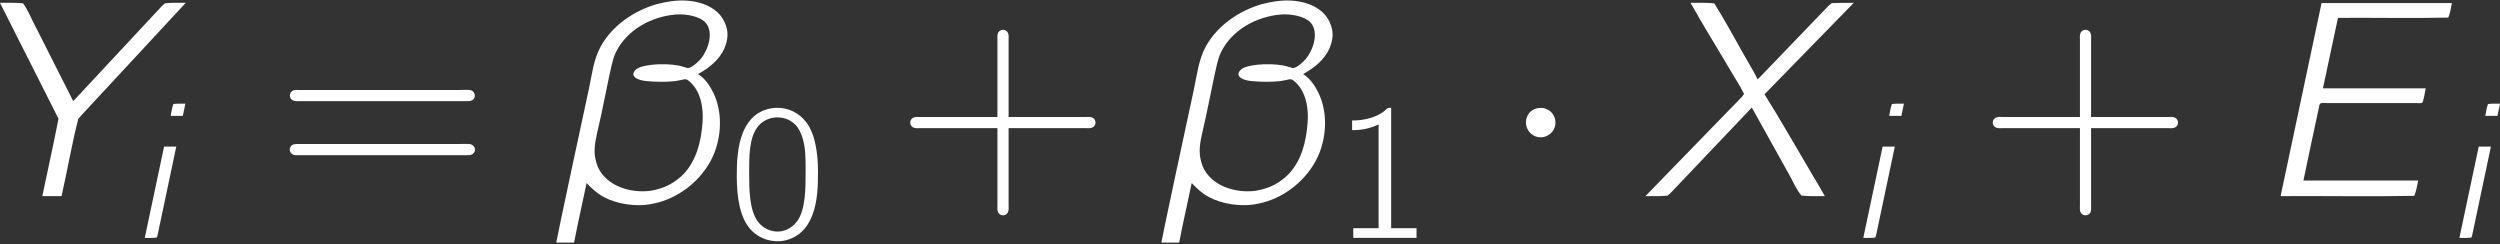 <?xml version='1.0' encoding='UTF-8'?>
<!-- This file was generated by dvisvgm 3.2.2 -->
<svg version='1.1' xmlns='http://www.w3.org/2000/svg' xmlns:xlink='http://www.w3.org/1999/xlink' width='1854.308pt' height='181.336pt' viewBox='1852.012 -275.413 1854.308 181.336'>
<rect x="1852.012" y="-275.413" width="1854.308" height="181.336" fill="#333333" stroke="none"/>
<defs>
<path id='g4-43' d='M7.459-5.868H1.715C1.591-5.868 1.426-5.889 1.302-5.847C1.116-5.806 .992-5.641 .992-5.455S1.116-5.104 1.302-5.062C1.426-5.021 1.591-5.042 1.715-5.042H7.459V.703C7.459 .827 7.439 .992 7.48 1.116C7.521 1.302 7.686 1.426 7.872 1.426S8.224 1.302 8.265 1.116C8.306 .992 8.286 .827 8.286 .703V-5.042H14.009C14.133-5.042 14.298-5.021 14.422-5.062C14.608-5.104 14.732-5.269 14.732-5.455S14.608-5.806 14.422-5.847C14.298-5.889 14.133-5.868 14.009-5.868H8.286V-11.612C8.286-11.736 8.306-11.902 8.265-12.026C8.224-12.212 8.058-12.336 7.872-12.336S7.521-12.212 7.48-12.026C7.439-11.881 7.459-11.736 7.459-11.592V-5.868Z'/>
<path id='g4-61' d='M1.302-7.852C.888-7.728 .909-7.149 1.343-7.067C1.467-7.025 1.612-7.046 1.736-7.046H14.154C14.319-7.046 14.484-7.046 14.608-7.17C14.856-7.397 14.691-7.831 14.36-7.872C14.071-7.893 13.782-7.872 13.493-7.872H1.653C1.55-7.872 1.405-7.893 1.302-7.852ZM1.054-3.657C.909-3.43 1.054-3.12 1.302-3.058C1.426-3.017 1.55-3.037 1.674-3.037H14.174C14.34-3.037 14.484-3.037 14.608-3.161C14.877-3.409 14.691-3.823 14.34-3.864C14.051-3.885 13.761-3.864 13.472-3.864H1.674C1.405-3.864 1.198-3.885 1.054-3.657Z'/>
<path id='g1-12' d='M-.488 2.396H.43L.603 1.535L1.076-.674C1.349-.387 1.621-.129 1.98 .057C2.597 .387 3.615 .588 4.505 .387C5.825 .129 7.03-.832 7.589-2.066C8.034-3.07 8.091-4.347 7.589-5.351C7.417-5.695 7.159-6.083 6.814-6.284C7.374-6.599 7.905-7.001 8.177-7.618C8.292-7.89 8.378-8.235 8.306-8.593C8.091-9.583 7.173-10.014 6.198-10.071C5.695-10.1 5.165-10.014 4.677-9.885C3.5-9.54 2.41-8.794 1.808-7.718C1.435-7.044 1.349-6.255 1.191-5.509C1.004-4.677-.488 2.31-.488 2.396ZM5.667-9.354C6.226-9.397 6.872-9.253 7.159-8.981C7.69-8.464 7.302-7.474 6.958-7.073C6.843-6.929 6.513-6.628 6.327-6.599C6.241-6.585 6.155-6.642 6.068-6.657C5.437-6.872 4.117-6.829 3.687-6.571C3.587-6.513 3.472-6.384 3.486-6.255C3.529-6.025 3.96-5.939 4.16-5.925C4.648-5.882 5.15-5.868 5.638-5.925C5.738-5.939 5.853-5.968 5.954-5.982C6.083-6.011 6.183-6.054 6.298-5.968C6.958-5.48 7.116-4.519 7.044-3.759C6.972-2.812 6.743-1.865 6.083-1.148C5.638-.703 5.136-.402 4.361-.273C3.328-.143 2.066-.516 1.635-1.549C1.435-2.109 1.449-2.496 1.607-3.199L1.822-4.16L2.238-6.169C2.338-6.585 2.396-7.015 2.582-7.403C3.142-8.565 4.419-9.253 5.667-9.354Z'/>
<path id='g1-69' d='M3.515-9.942L1.406 0C3.687-.014 6.097 .029 8.292-.014C8.393-.244 8.436-.531 8.493-.803H2.582C2.654-1.148 3.328-4.361 3.371-4.519C3.386-4.591 3.386-4.734 3.472-4.777C3.544-4.82 3.701-4.792 3.787-4.792H8.407C8.479-4.792 8.636-4.763 8.708-4.82C8.751-4.849 8.852-5.365 8.88-5.552H3.587L4.361-9.182C6.241-9.196 8.249-9.153 10.042-9.196C10.143-9.411 10.171-9.684 10.229-9.942H3.515Z'/>
<path id='g1-88' d='M2.539-9.956C3.185-8.794 3.888-7.675 4.562-6.528C4.806-6.097 5.079-5.71 5.294-5.265L5.193-5.122L.215 0C.603 0 1.004 .014 1.363-.029L1.549-.201L5.695-4.562L7.532-1.262C7.776-.861 7.948-.387 8.249-.029C8.622 .014 9.038 0 9.454 0C9.253-.373 9.024-.746 8.809-1.105C7.991-2.482 7.202-3.888 6.355-5.236V-5.251L10.946-9.956C10.559-9.956 10.171-9.956 9.813-9.942L9.655-9.813L5.997-6.011L5.796-6.398C5.107-7.56 4.476-8.794 3.759-9.928C3.386-9.971 2.955-9.956 2.539-9.956Z'/>
<path id='g1-89' d='M.473-9.956L3.486-3.988C3.228-2.64 2.927-1.334 2.654 0H3.644C3.945-1.32 4.175-2.697 4.505-3.974L4.677-4.175L10.042-9.956C9.669-9.956 9.296-9.971 8.966-9.928L8.794-9.77L4.246-4.892L2.338-8.665C2.109-9.081 1.937-9.555 1.664-9.928C1.306-9.971 .875-9.956 .473-9.956Z'/>
<path id='g1-105' d='M3.07-9.052H3.974L4.16-9.956C3.859-9.956 3.529-9.971 3.271-9.928C3.171-9.669 3.127-9.354 3.07-9.052ZM2.582-6.771L1.148 0C1.449 0 1.779 .014 2.037-.029L2.095-.187L3.486-6.771H2.582Z'/>
<use id='g2-12' xlink:href='#g1-12' transform='scale(1.44)'/>
<use id='g2-69' xlink:href='#g1-69' transform='scale(1.44)'/>
<use id='g2-88' xlink:href='#g1-88' transform='scale(1.44)'/>
<use id='g2-89' xlink:href='#g1-89' transform='scale(1.44)'/>
<path id='g3-48' d='M2.267-9.21C1.291-8.536 .933-7.288 .818-6.169C.789-5.911 .76-5.652 .76-5.394S.746-4.863 .746-4.605C.746-2.955 .99-1.435 1.822-.574C2.554 .215 3.83 .488 4.849 .014C5.609-.316 6.083-.961 6.37-1.736C6.743-2.754 6.771-3.845 6.771-4.906C6.771-6.441 6.513-7.919 5.767-8.737C4.892-9.741 3.414-9.942 2.267-9.21ZM5.122-8.364C5.337-8.134 5.466-7.847 5.581-7.546C5.868-6.728 5.853-5.825 5.853-4.964C5.853-3.701 5.853-2.123 5.251-1.277C4.935-.818 4.433-.516 3.888-.473C3.257-.43 2.64-.746 2.281-1.248C1.693-2.095 1.664-3.529 1.664-4.806C1.664-6.025 1.664-7.36 2.252-8.177C2.869-9.081 4.318-9.225 5.122-8.364Z'/>
<path id='g3-49' d='M1.506-8.708V-7.991C2.295-7.991 2.841-8.134 3.472-8.407V-.717H1.592V0H6.284V-.717H4.404V-9.655C4.06-9.655 4.117-9.569 3.845-9.368C3.257-8.938 2.439-8.708 1.506-8.708Z'/>
<path id='g0-1' d='M1.901-5.971C1.57-5.331 1.942-4.525 2.665-4.38C3.037-4.318 3.306-4.422 3.533-4.587C4.05-4.959 4.112-5.724 3.678-6.199C3.533-6.364 3.327-6.467 3.099-6.529C2.541-6.612 2.087-6.364 1.901-5.971Z'/>
</defs>
<g id='page1' transform='matrix(10 0 0 10 0 0)'>
<g fill='#fff'>
<use x='184.519' y='-12.995' xlink:href='#g2-89'/>
<use x='194.79' y='-9.896' xlink:href='#g1-105'/>
<use x='205.696' y='-12.995' xlink:href='#g4-61'/>
<use x='227.162' y='-12.995' xlink:href='#g2-12'/>
<use x='239.103' y='-9.896' xlink:href='#g3-48'/>
<use x='251.725' y='-12.995' xlink:href='#g4-43'/>
<use x='272.043' y='-12.995' xlink:href='#g2-12'/>
<use x='283.984' y='-9.896' xlink:href='#g3-49'/>
<use x='296.605' y='-12.995' xlink:href='#g0-1'/>
<use x='306.937' y='-12.995' xlink:href='#g2-88'/>
<use x='322.258' y='-9.896' xlink:href='#g1-105'/>
<use x='332.016' y='-12.995' xlink:href='#g4-43'/>
<use x='352.334' y='-12.995' xlink:href='#g2-69'/>
<use x='366.472' y='-9.896' xlink:href='#g1-105'/>
</g>
</g>
</svg>